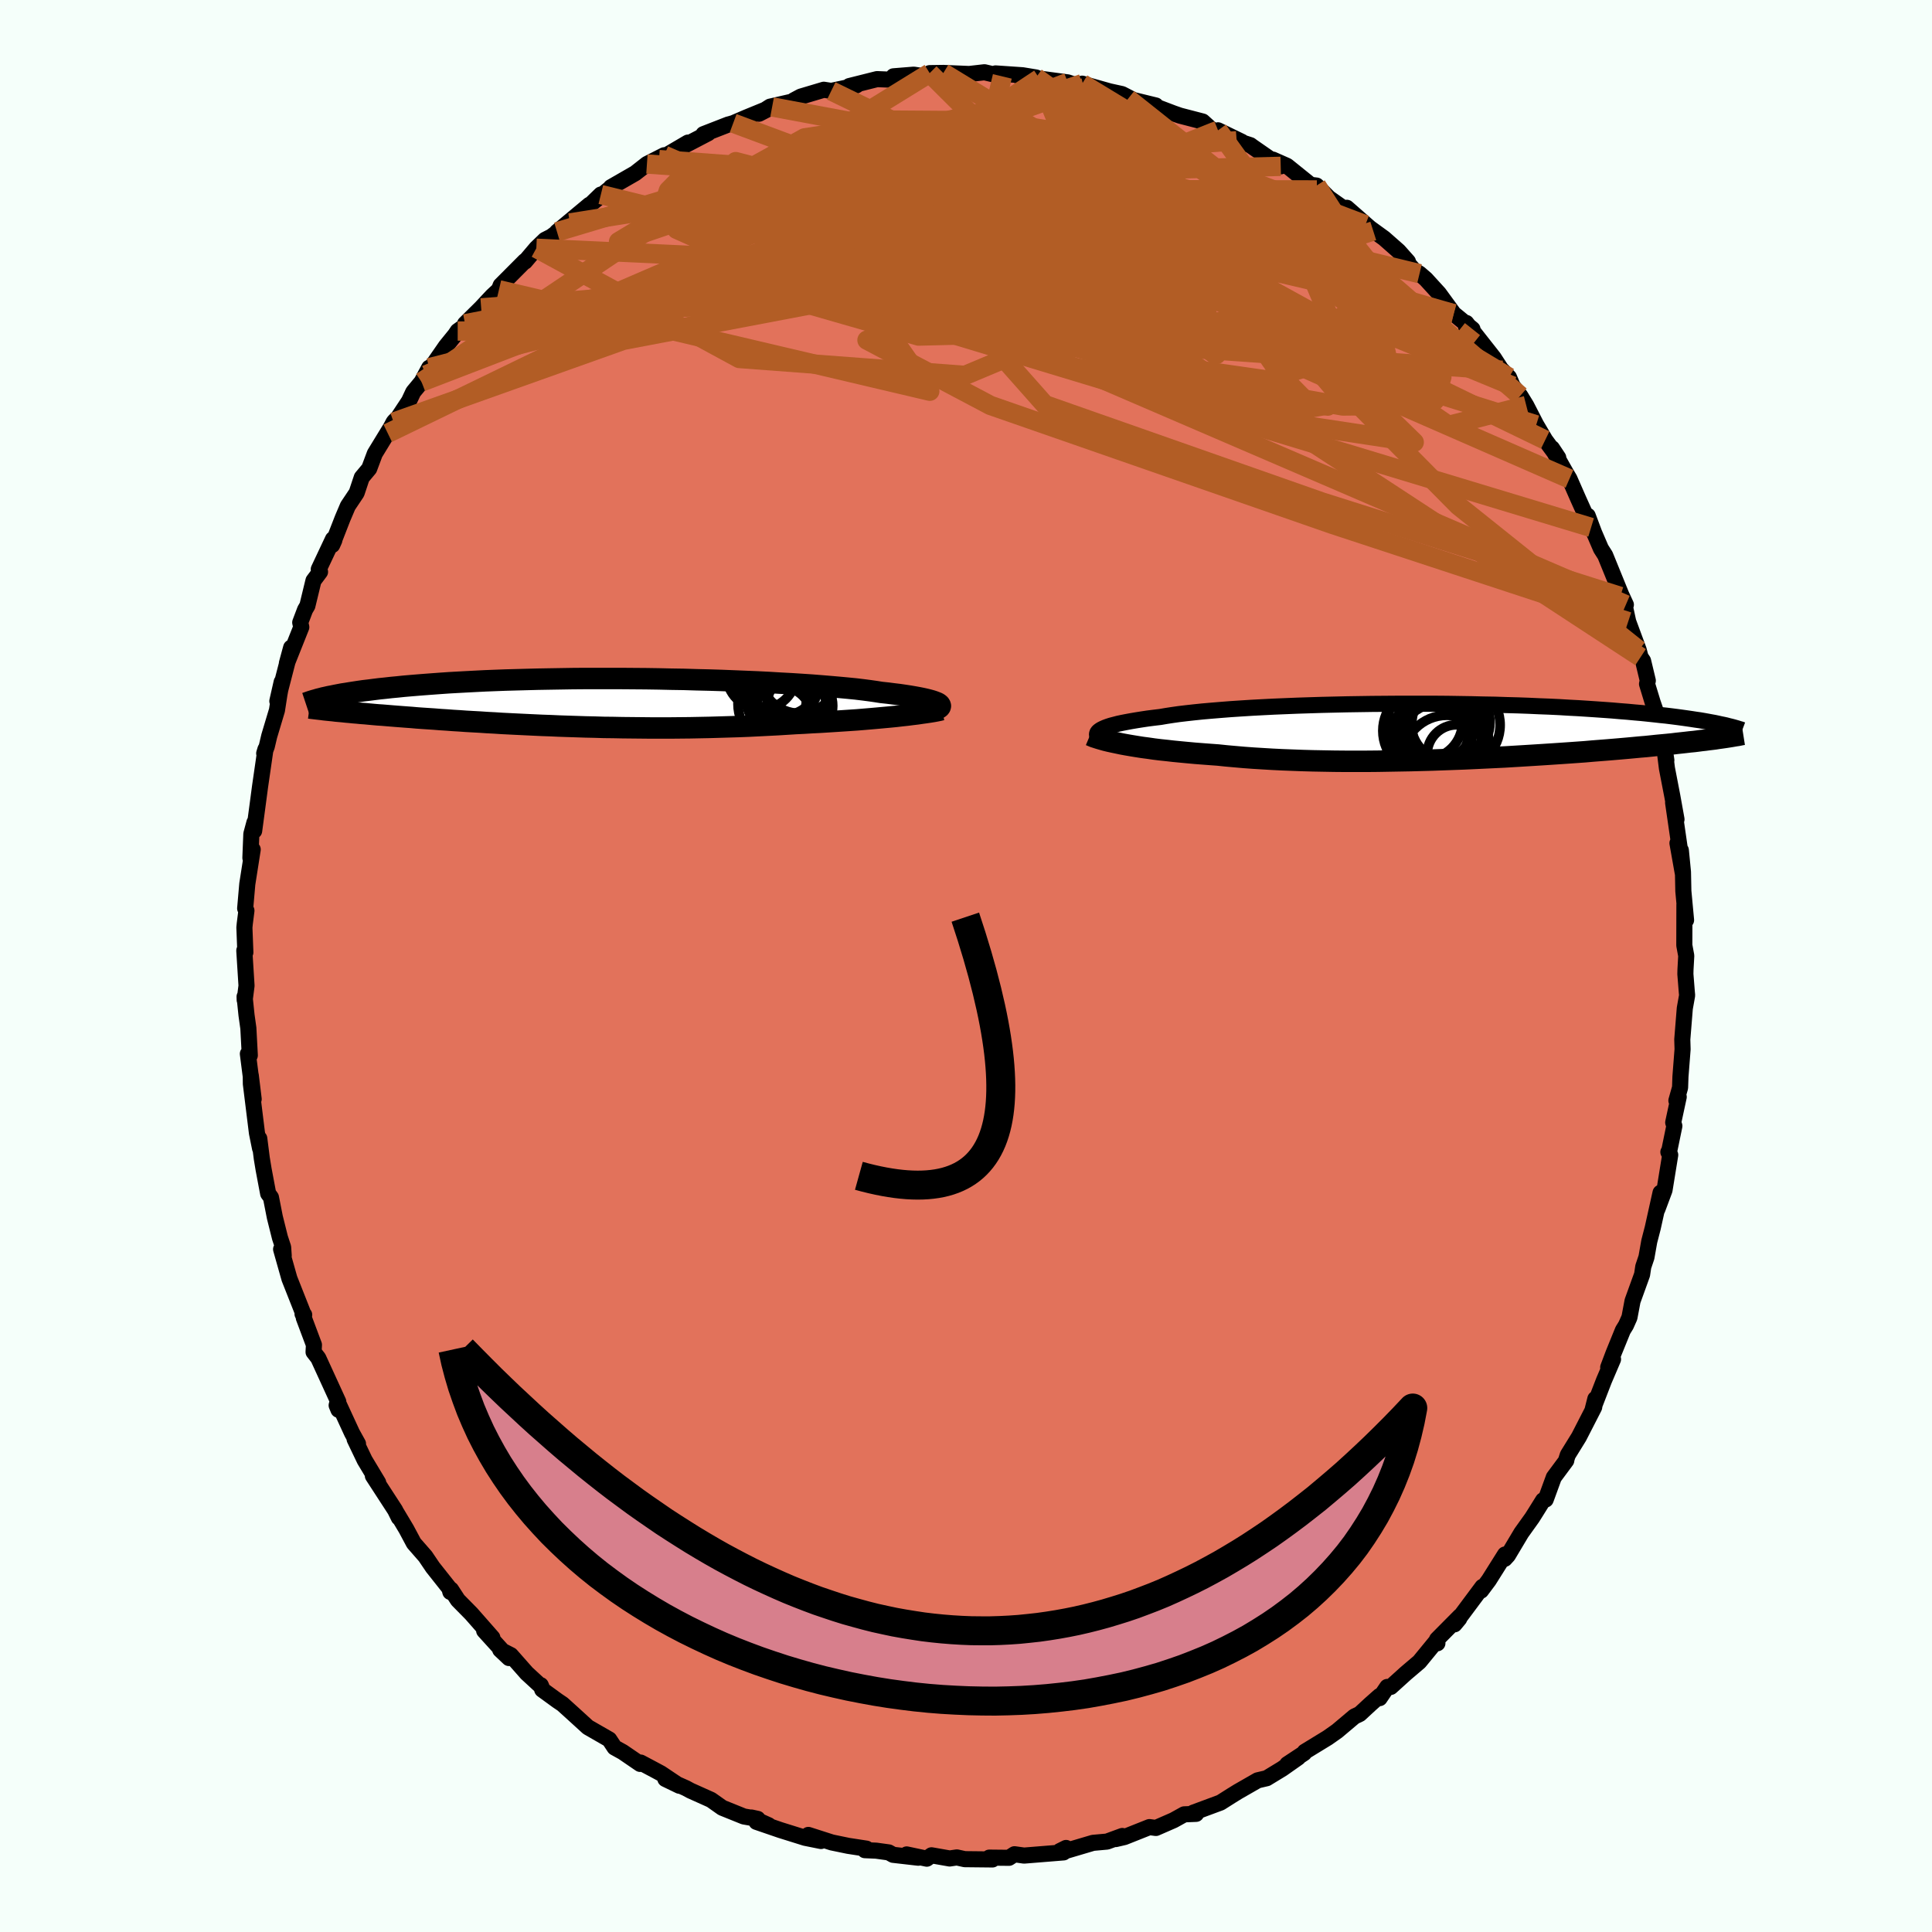 <svg viewBox="-100 -100 200 200" xmlns="http://www.w3.org/2000/svg" width="500" height="500" id="face-svg">
    <defs>
      <clipPath id="leftEyeClipPath">
        <polyline points="36.11,0.15 35.98,0.07 35.81,0 35.6,-0.08 35.36,-0.16 35.07,-0.24 34.75,-0.32 34.39,-0.4 33.99,-0.48 33.55,-0.56 33.08,-0.64 32.56,-0.72 32.01,-0.8 31.43,-0.87 30.81,-0.95 30.15,-1.02 29.58,-1.11 28.95,-1.2 28.26,-1.29 27.51,-1.38 26.7,-1.46 25.84,-1.54 24.93,-1.62 23.97,-1.7 22.96,-1.78 21.91,-1.85 20.81,-1.92 19.68,-1.98 18.52,-2.05 17.32,-2.11 16.1,-2.16 14.86,-2.21 13.6,-2.26 12.32,-2.3 11.03,-2.33 9.72,-2.37 8.42,-2.39 7.11,-2.42 5.8,-2.44 4.5,-2.45 3.21,-2.46 1.92,-2.46 0.65,-2.46 -0.61,-2.46 -1.84,-2.45 -3.06,-2.43 -4.26,-2.41 -5.42,-2.39 -6.57,-2.36 -7.68,-2.33 -8.77,-2.3 -9.82,-2.26 -10.85,-2.22 -11.84,-2.17 -12.8,-2.12 -13.72,-2.07 -14.61,-2.02 -15.47,-1.96 -16.29,-1.9 -17.09,-1.84 -17.85,-1.78 -18.57,-1.72 -19.27,-1.66 -19.94,-1.59 -20.58,-1.53 -21.2,-1.46 -21.79,-1.4 -22.35,-1.33 -22.89,-1.26 -23.41,-1.2 -23.9,-1.13 -24.36,-1.06 -24.81,-0.99 -25.23,-0.92 -25.63,-0.86 -26,-0.79 -26.36,-0.72 -26.7,-0.65 -27.02,-0.59 -27.32,-0.52 -26.28,0.91 -25.94,0.94 -25.6,0.97 -25.24,1.01 -24.88,1.04 -24.5,1.08 -24.11,1.11 -23.71,1.15 -23.29,1.18 -22.87,1.22 -22.43,1.26 -21.98,1.3 -21.52,1.33 -21.04,1.37 -20.56,1.41 -20.06,1.45 -19.54,1.49 -19.01,1.53 -18.46,1.57 -17.9,1.62 -17.33,1.66 -16.73,1.7 -16.12,1.74 -15.5,1.79 -14.85,1.83 -14.19,1.88 -13.52,1.92 -12.82,1.97 -12.11,2.01 -11.38,2.05 -10.64,2.1 -9.87,2.14 -9.1,2.19 -8.3,2.23 -7.49,2.27 -6.66,2.31 -5.82,2.35 -4.96,2.39 -4.09,2.42 -3.21,2.46 -2.31,2.49 -1.39,2.52 -0.47,2.55 0.47,2.57 1.42,2.6 2.38,2.61 3.35,2.63 4.33,2.64 5.32,2.65 6.31,2.66 7.31,2.66 8.32,2.66 9.33,2.65 10.34,2.64 11.35,2.62 12.37,2.6 13.39,2.57 14.4,2.54 15.41,2.51 16.42,2.47 17.42,2.42 18.41,2.37 19.4,2.32 20.37,2.26 21.34,2.2 22.17,2.16 22.98,2.11 23.79,2.07 24.59,2.02 25.37,1.97 26.14,1.92 26.9,1.87 27.64,1.82 28.36,1.76 29.07,1.7 29.75,1.64 30.41,1.58 31.06,1.52 31.67,1.46 32.27,1.39" />
      </clipPath>
      <clipPath id="rightEyeClipPath">
        <polyline points="-36.11,-0.07 -35.95,-0.17 -35.75,-0.27 -35.52,-0.37 -35.25,-0.47 -34.94,-0.57 -34.59,-0.66 -34.21,-0.76 -33.79,-0.85 -33.33,-0.94 -32.84,-1.03 -32.31,-1.12 -31.74,-1.21 -31.14,-1.3 -30.51,-1.38 -29.84,-1.46 -29.26,-1.56 -28.61,-1.66 -27.91,-1.76 -27.15,-1.85 -26.34,-1.94 -25.47,-2.03 -24.55,-2.11 -23.58,-2.19 -22.56,-2.27 -21.5,-2.34 -20.4,-2.41 -19.26,-2.47 -18.09,-2.53 -16.88,-2.58 -15.65,-2.63 -14.4,-2.67 -13.13,-2.71 -11.84,-2.74 -10.55,-2.77 -9.24,-2.79 -7.92,-2.81 -6.61,-2.82 -5.29,-2.83 -3.98,-2.83 -2.68,-2.83 -1.39,-2.83 -0.11,-2.82 1.15,-2.8 2.4,-2.78 3.62,-2.75 4.82,-2.73 6,-2.69 7.15,-2.66 8.27,-2.62 9.36,-2.57 10.42,-2.53 11.46,-2.48 12.45,-2.42 13.42,-2.37 14.35,-2.31 15.25,-2.25 16.11,-2.19 16.94,-2.13 17.74,-2.06 18.51,-2 19.25,-1.93 19.95,-1.87 20.63,-1.8 21.28,-1.73 21.9,-1.66 22.5,-1.6 23.07,-1.53 23.62,-1.46 24.14,-1.39 24.64,-1.32 25.12,-1.25 25.57,-1.18 26,-1.12 26.41,-1.05 26.8,-0.98 27.17,-0.91 27.51,-0.85 27.84,-0.78 28.15,-0.71 28.19,0.72 27.89,0.76 27.58,0.81 27.26,0.85 26.92,0.89 26.56,0.94 26.19,0.98 25.81,1.03 25.41,1.08 24.99,1.12 24.56,1.17 24.11,1.22 23.64,1.27 23.15,1.33 22.65,1.38 22.12,1.43 21.58,1.48 21.02,1.54 20.43,1.6 19.82,1.65 19.19,1.71 18.54,1.77 17.86,1.83 17.16,1.89 16.44,1.95 15.68,2.01 14.91,2.07 14.11,2.14 13.28,2.2 12.43,2.26 11.55,2.32 10.65,2.38 9.73,2.44 8.78,2.5 7.81,2.56 6.82,2.62 5.82,2.68 4.79,2.73 3.74,2.78 2.68,2.83 1.6,2.88 0.51,2.92 -0.59,2.96 -1.7,3 -2.82,3.03 -3.94,3.06 -5.07,3.08 -6.21,3.1 -7.34,3.12 -8.47,3.13 -9.6,3.13 -10.73,3.13 -11.84,3.12 -12.95,3.1 -14.04,3.08 -15.12,3.05 -16.18,3.01 -17.23,2.97 -18.25,2.92 -19.25,2.86 -20.23,2.8 -21.18,2.73 -22.1,2.65 -23,2.57 -23.86,2.48 -24.68,2.42 -25.47,2.36 -26.25,2.3 -27.01,2.23 -27.75,2.16 -28.47,2.09 -29.17,2.01 -29.84,1.94 -30.49,1.86 -31.11,1.77 -31.72,1.69 -32.29,1.6 -32.84,1.51 -33.36,1.42 -33.85,1.33" />
      </clipPath>
      <filter id="fuzzy">
        <feTurbulence id="turbulence" baseFrequency="0.05" numOctaves="3" type="noise" result="noise" />
        <feDisplacementMap in="SourceGraphic" in2="noise" scale="2" />
      </filter>
      <linearGradient id="rainbowGradient" x1="0%" y1="0%" x2="100%" y2="0%">
        <stop offset="0%" style="stop-color: [object Object]; stop-opacity: 1" />
        <stop offset="50%" style="stop-color: [object Object]; stop-opacity: 1" />
        <stop offset="100%" style="stop-color: [object Object]; stop-opacity: 1" />
      </linearGradient>
    </defs>
    <rect x="-100" y="-100" width="100%" height="100%" fill="rgb(245, 255, 250)" />
    <polyline id="faceContour" points="74.48,0.39 74.47,0.84 74.62,2.72 74.65,3.04 74.41,4.38 74.15,7.6 74.18,8.62 73.96,11.45 73.92,12.59 73.54,13.93 73.78,13.55 73.21,16.2 73.33,16.56 72.78,19.23 72.71,19.26 72.9,19.56 72.31,23.2 71.57,25.18 71.9,23.47 71.09,27.12 70.73,28.51 70.44,30.15 70.11,31.13 69.99,31.94 69,34.68 68.68,36.38 68.32,37.19 68,37.71 67.02,40.12 66.48,41.55 66.98,40.71 66.04,42.91 64.86,45.96 65.15,44.81 65.03,45.67 63.45,48.75 62.3,50.61 62.16,51.04 62.14,51.19 60.85,52.93 60.01,55.23 59.74,55.31 58.91,56.64 58.6,57.13 57.49,58.68 56.1,61.01 55.77,61.37 55.8,60.92 54.12,63.59 53.32,64.66 53.46,64.27 50.57,68.15 51.06,67.56 51.14,67.31 48.76,69.71 48.8,70.11 48.61,69.98 46.93,72.03 45.53,73.22 43.97,74.63 43.61,74.63 42.82,75.79 42.81,75.57 41.84,76.43 40.76,77.43 40.21,77.69 38.42,79.2 37.44,79.89 35.07,81.34 35,81.48 33.26,82.63 34.39,81.94 32.74,83.1 31.13,84.08 30.19,84.3 28.15,85.47 27.47,85.89 26.35,86.6 23.52,87.65 23.54,87.75 23.82,87.77 22.59,87.82 21.49,88.43 19.66,89.23 18.99,89.14 16.4,90.17 15.5,90.38 16.18,90.06 14.6,90.64 13.15,90.77 9.94,91.72 10.36,91.3 9.7,91.63 10.1,91.76 6.01,92.09 5.02,91.95 4.45,92.32 2.41,92.3 2.74,92.49 -0.13,92.46 -0.95,92.28 -1.69,92.39 -3.57,92.06 -4.06,92.41 -6.14,91.97 -4.94,92.31 -7.55,92.01 -8,91.76 -9.3,91.58 -10.47,91.53 -10.31,91.37 -12.2,91.08 -13.89,90.73 -16.32,89.95 -15.01,90.58 -16.65,90.25 -19.21,89.45 -21.69,88.6 -20.43,88.95 -22.21,88.15 -21.57,88.29 -23,88.04 -25.23,87.14 -26.39,86.32 -28.53,85.36 -28.99,85.11 -31.12,84.16 -29.67,84.86 -31.58,83.58 -32.23,83.23 -33.68,82.46 -33.73,82.6 -35.53,81.37 -36.38,80.9 -36.93,80.07 -39.14,78.8 -40.73,77.35 -41.77,76.41 -42.29,76.06 -43.87,74.91 -44.02,74.45 -43.95,74.61 -45.47,73.21 -47.12,71.34 -48.22,70.78 -47.31,71.64 -49.88,68.81 -49.03,69.53 -51.21,67.05 -52.6,65.64 -53.31,64.55 -53.38,64.8 -53.48,64.42 -55.2,62.25 -55.97,61.11 -57.16,59.75 -57.94,58.29 -58.95,56.6 -58.71,57.11 -59.1,56.32 -61.4,52.78 -60.85,53.48 -62.25,51.15 -63.29,48.98 -62.94,49.46 -63.56,48.34 -65.05,45.11 -65.15,45.48 -64.96,45.94 -64.98,45.11 -67.05,40.59 -67.54,39.96 -67.5,39.22 -68.55,36.42 -68.51,36.11 -68.68,36.02 -68.66,35.85 -70.04,32.36 -70.9,29.32 -70.63,29.99 -70.69,29.12 -71.02,28.12 -71.55,26 -71.95,23.96 -72.24,23.56 -72.71,21.06 -72.9,19.91 -73.16,17.86 -73.08,18.87 -73.4,17.29 -74.03,12.2 -74.04,11.32 -73.74,13.78 -74.34,9.09 -74.14,9.25 -74.29,6.44 -74.48,5.09 -74.68,3.17 -74.67,3.52 -74.48,2.04 -74.71,-1.6 -74.6,-1.41 -74.7,-3.98 -74.66,-4.39 -74.49,-5.73 -74.62,-5.96 -74.4,-8.49 -73.84,-12.06 -74.08,-11.19 -73.98,-13.67 -73.66,-14.86 -73.69,-13.99 -73.32,-16.76 -73.08,-18.57 -72.52,-22.44 -72.65,-22.01 -72.38,-22.74 -72.13,-23.8 -71.33,-26.47 -71.07,-28.14 -70.84,-29.4 -71.29,-27.42 -69.86,-32.96 -70.3,-31.34 -68.81,-35.08 -68.92,-35.56 -68.42,-36.88 -68.18,-37.29 -67.55,-39.89 -66.87,-40.8 -67,-41.07 -65.53,-44.19 -65.39,-44.07 -65.61,-43.58 -64.53,-46.35 -63.99,-47.62 -63.08,-48.98 -62.55,-50.57 -61.78,-51.49 -61.2,-53.04 -59.11,-56.46 -59.25,-56.3 -59.86,-55.15 -57.66,-58.48 -57.22,-59.42 -56.36,-60.46 -55.57,-61.93 -55.9,-61.19 -53.84,-64.16 -52.89,-65.33 -52.62,-65.73 -51.64,-66.43 -51.86,-66.48 -50.19,-68.13 -49.04,-69.36 -48.35,-70 -48.17,-70.46 -45.66,-72.98 -45.65,-72.92 -44.48,-74.3 -43.58,-75.17 -42.93,-75.5 -41.01,-76.92 -42.34,-76 -38.98,-78.8 -39.42,-78.29 -37.8,-79.86 -38.6,-79.07 -36.69,-80.63 -36.76,-80.62 -34.24,-82.07 -33.03,-83.02 -31.24,-83.93 -31.78,-83.48 -28.78,-85.24 -29.39,-84.8 -26.69,-86.21 -27.18,-86.11 -24.61,-87.11 -24.1,-87.25 -22.73,-87.84 -20.07,-88.93 -21.42,-88.23 -20.28,-88.96 -17.78,-89.53 -17.83,-89.61 -17.1,-90 -14.72,-90.71 -13.95,-90.59 -11.42,-91.13 -11.32,-91.18 -12.08,-91.09 -9.21,-91.81 -7,-91.72 -7.51,-92.1 -5.41,-92.27 -4.62,-92.15 -3.53,-92.12 -3.76,-92.43 -2.34,-92.45 0.33,-92.34 1.91,-92.52 3.76,-92.09 3.06,-92.4 5.85,-92.21 7.25,-91.98 5.24,-92.21 7.61,-91.86 10.54,-91.47 12.2,-90.91 11.88,-90.94 12.03,-91.34 14.87,-90.54 16.15,-90.26 17.31,-89.66 16.78,-89.78 19.65,-89.08 19.04,-89.19 21.49,-88.26 22.15,-88.03 24.5,-87.42 25.43,-86.58 26.13,-86.2 26.09,-86.51 28.55,-85.32 28.02,-85.43 29.44,-84.97 29.61,-84.84 32.58,-82.78 31.76,-83.48 33.23,-82.83 36.32,-80.34 35.73,-80.86 36.29,-80.79 37.56,-79.51 40.14,-77.69 39.42,-78.49 42.16,-76.09 41.35,-76.73 43.28,-75.33 44.78,-74.01 45.75,-72.92 45.22,-73.35 46.4,-72 46.95,-71.67 47.6,-71.11 48.96,-69.62 50.49,-67.52 52.43,-65.93 51.78,-66.11 51.79,-66.57 54.63,-62.96 55.42,-61.74 55.51,-61.67 56.21,-60.94 56.59,-60.04 57.38,-59.03 58,-58.02 59.03,-56.02 58.53,-56.87 59.96,-54.45 61.31,-52.62 60.66,-53.6 62.05,-51.14 62.47,-50.43 63.39,-48.33 64.71,-45.4 64.36,-46.61 65.02,-44.85 65.73,-43.2 66.17,-42.51 67.82,-38.46 68.31,-37.4 67.73,-38.26 68.15,-37.5 68.55,-35.65 69.64,-32.7 69.83,-31.97 70.09,-31.59 70.58,-29.54 70.5,-29.2 71.08,-27.3 71.78,-25.28 71.9,-24.89 72.5,-21.3 72.23,-23.11 72.56,-20.47 73.12,-17.57 73.55,-15.18 73.2,-16.91 73.86,-12.36 73.65,-12.72 74.2,-9.62 74,-11.98 74.22,-9.72 74.26,-7.75 74.54,-4.75 74.37,-6.36 74.36,-2.14 74.56,-1.06 74.48,0.39 74.47,0.84" fill="rgb(226, 114, 91)" stroke="black" stroke-width="1.667" stroke-linejoin="round" filter="url(#fuzzy)" />
    <g transform="translate(49.96 -24.32)">
      <polyline id="rightCountour" points="-36.11,-0.07 -35.95,-0.17 -35.75,-0.27 -35.52,-0.37 -35.25,-0.47 -34.94,-0.57 -34.59,-0.66 -34.21,-0.76 -33.79,-0.85 -33.33,-0.94 -32.84,-1.03 -32.31,-1.12 -31.74,-1.21 -31.14,-1.3 -30.51,-1.38 -29.84,-1.46 -29.26,-1.56 -28.61,-1.66 -27.91,-1.76 -27.15,-1.85 -26.34,-1.94 -25.47,-2.03 -24.55,-2.11 -23.58,-2.19 -22.56,-2.27 -21.5,-2.34 -20.4,-2.41 -19.26,-2.47 -18.09,-2.53 -16.88,-2.58 -15.65,-2.63 -14.4,-2.67 -13.13,-2.71 -11.84,-2.74 -10.55,-2.77 -9.24,-2.79 -7.92,-2.81 -6.61,-2.82 -5.29,-2.83 -3.98,-2.83 -2.68,-2.83 -1.39,-2.83 -0.11,-2.82 1.15,-2.8 2.4,-2.78 3.62,-2.75 4.82,-2.73 6,-2.69 7.15,-2.66 8.27,-2.62 9.36,-2.57 10.42,-2.53 11.46,-2.48 12.45,-2.42 13.42,-2.37 14.35,-2.31 15.25,-2.25 16.11,-2.19 16.94,-2.13 17.74,-2.06 18.51,-2 19.25,-1.93 19.95,-1.87 20.63,-1.8 21.28,-1.73 21.9,-1.66 22.5,-1.6 23.07,-1.53 23.62,-1.46 24.14,-1.39 24.64,-1.32 25.12,-1.25 25.57,-1.18 26,-1.12 26.41,-1.05 26.8,-0.98 27.17,-0.91 27.51,-0.85 27.84,-0.78 28.15,-0.71 28.19,0.72 27.89,0.76 27.58,0.81 27.26,0.85 26.92,0.89 26.56,0.94 26.19,0.98 25.81,1.03 25.41,1.08 24.99,1.12 24.56,1.17 24.11,1.22 23.64,1.27 23.15,1.33 22.65,1.38 22.12,1.43 21.58,1.48 21.02,1.54 20.43,1.6 19.82,1.65 19.19,1.71 18.54,1.77 17.86,1.83 17.16,1.89 16.44,1.95 15.68,2.01 14.91,2.07 14.11,2.14 13.28,2.2 12.43,2.26 11.55,2.32 10.65,2.38 9.73,2.44 8.78,2.5 7.81,2.56 6.82,2.62 5.82,2.68 4.79,2.73 3.74,2.78 2.68,2.83 1.6,2.88 0.51,2.92 -0.59,2.96 -1.7,3 -2.82,3.03 -3.94,3.06 -5.07,3.08 -6.21,3.1 -7.34,3.12 -8.47,3.13 -9.6,3.13 -10.73,3.13 -11.84,3.12 -12.95,3.1 -14.04,3.08 -15.12,3.05 -16.18,3.01 -17.23,2.97 -18.25,2.92 -19.25,2.86 -20.23,2.8 -21.18,2.73 -22.1,2.65 -23,2.57 -23.86,2.48 -24.68,2.42 -25.47,2.36 -26.25,2.3 -27.01,2.23 -27.75,2.16 -28.47,2.09 -29.17,2.01 -29.84,1.94 -30.49,1.86 -31.11,1.77 -31.72,1.69 -32.29,1.6 -32.84,1.51 -33.36,1.42 -33.85,1.33" fill="white" stroke="white" stroke-width="0" stroke-linejoin="round" filter="url(#fuzzy)" />
    </g>
    <g transform="translate(-38.92 -27.3)">
      <polyline id="leftCountour" points="36.11,0.15 35.98,0.07 35.81,0 35.6,-0.08 35.36,-0.16 35.07,-0.24 34.75,-0.32 34.39,-0.4 33.99,-0.48 33.55,-0.56 33.08,-0.64 32.56,-0.72 32.01,-0.8 31.43,-0.87 30.81,-0.95 30.15,-1.02 29.58,-1.11 28.95,-1.2 28.26,-1.29 27.51,-1.38 26.7,-1.46 25.84,-1.54 24.93,-1.62 23.97,-1.7 22.96,-1.78 21.91,-1.85 20.81,-1.92 19.68,-1.98 18.52,-2.05 17.32,-2.11 16.1,-2.16 14.86,-2.21 13.6,-2.26 12.32,-2.3 11.03,-2.33 9.72,-2.37 8.42,-2.39 7.11,-2.42 5.8,-2.44 4.5,-2.45 3.21,-2.46 1.92,-2.46 0.65,-2.46 -0.61,-2.46 -1.84,-2.45 -3.06,-2.43 -4.26,-2.41 -5.42,-2.39 -6.57,-2.36 -7.68,-2.33 -8.77,-2.3 -9.82,-2.26 -10.85,-2.22 -11.84,-2.17 -12.8,-2.12 -13.72,-2.07 -14.61,-2.02 -15.47,-1.96 -16.29,-1.9 -17.09,-1.84 -17.85,-1.78 -18.57,-1.72 -19.27,-1.66 -19.94,-1.59 -20.58,-1.53 -21.2,-1.46 -21.79,-1.4 -22.35,-1.33 -22.89,-1.26 -23.41,-1.2 -23.9,-1.13 -24.36,-1.06 -24.81,-0.99 -25.23,-0.92 -25.63,-0.86 -26,-0.79 -26.36,-0.72 -26.7,-0.65 -27.02,-0.59 -27.32,-0.52 -26.28,0.91 -25.94,0.94 -25.6,0.97 -25.24,1.01 -24.88,1.04 -24.5,1.08 -24.11,1.11 -23.71,1.15 -23.29,1.18 -22.87,1.22 -22.43,1.26 -21.98,1.3 -21.52,1.33 -21.04,1.37 -20.56,1.41 -20.06,1.45 -19.54,1.49 -19.01,1.53 -18.46,1.57 -17.9,1.62 -17.33,1.66 -16.73,1.7 -16.12,1.74 -15.5,1.79 -14.85,1.83 -14.19,1.88 -13.52,1.92 -12.82,1.97 -12.11,2.01 -11.38,2.05 -10.64,2.1 -9.87,2.14 -9.1,2.19 -8.3,2.23 -7.49,2.27 -6.66,2.31 -5.82,2.35 -4.96,2.39 -4.09,2.42 -3.21,2.46 -2.31,2.49 -1.39,2.52 -0.47,2.55 0.47,2.57 1.42,2.6 2.38,2.61 3.35,2.63 4.33,2.64 5.32,2.65 6.31,2.66 7.31,2.66 8.32,2.66 9.33,2.65 10.34,2.64 11.35,2.62 12.37,2.6 13.39,2.57 14.4,2.54 15.41,2.51 16.42,2.47 17.42,2.42 18.41,2.37 19.4,2.32 20.37,2.26 21.34,2.2 22.17,2.16 22.98,2.11 23.79,2.07 24.59,2.02 25.37,1.97 26.14,1.92 26.9,1.87 27.64,1.82 28.36,1.76 29.07,1.7 29.75,1.64 30.41,1.58 31.06,1.52 31.67,1.46 32.27,1.39" fill="white" stroke="white" stroke-width="0" stroke-linejoin="round" filter="url(#fuzzy)" />
    </g>
    <g transform="translate(49.96 -24.32)">
      <polyline id="rightUpper" points="-35.88,0.92 -36.04,0.82 -36.17,0.72 -36.27,0.63 -36.35,0.53 -36.39,0.43 -36.4,0.33 -36.38,0.23 -36.33,0.13 -36.24,0.03 -36.11,-0.07 -35.95,-0.17 -35.75,-0.27 -35.52,-0.37 -35.25,-0.47 -34.94,-0.57 -34.59,-0.66 -34.21,-0.76 -33.79,-0.85 -33.33,-0.94 -32.84,-1.03 -32.31,-1.12 -31.74,-1.21 -31.14,-1.3 -30.51,-1.38 -29.84,-1.46 -29.26,-1.56 -28.61,-1.66 -27.91,-1.76 -27.15,-1.85 -26.34,-1.94 -25.47,-2.03 -24.55,-2.11 -23.58,-2.19 -22.56,-2.27 -21.5,-2.34 -20.4,-2.41 -19.26,-2.47 -18.09,-2.53 -16.88,-2.58 -15.65,-2.63 -14.4,-2.67 -13.13,-2.71 -11.84,-2.74 -10.55,-2.77 -9.24,-2.79 -7.92,-2.81 -6.61,-2.82 -5.29,-2.83 -3.98,-2.83 -2.68,-2.83 -1.39,-2.83 -0.11,-2.82 1.15,-2.8 2.4,-2.78 3.62,-2.75 4.82,-2.73 6,-2.69 7.15,-2.66 8.27,-2.62 9.36,-2.57 10.42,-2.53 11.46,-2.48 12.45,-2.42 13.42,-2.37 14.35,-2.31 15.25,-2.25 16.11,-2.19 16.94,-2.13 17.74,-2.06 18.51,-2 19.25,-1.93 19.95,-1.87 20.63,-1.8 21.28,-1.73 21.9,-1.66 22.5,-1.6 23.07,-1.53 23.62,-1.46 24.14,-1.39 24.64,-1.32 25.12,-1.25 25.57,-1.18 26,-1.12 26.41,-1.05 26.8,-0.98 27.17,-0.91 27.51,-0.85 27.84,-0.78 28.15,-0.71 28.45,-0.65 28.72,-0.59 28.98,-0.52 29.23,-0.46 29.46,-0.4 29.67,-0.34 29.88,-0.28 30.06,-0.22 30.24,-0.17 30.4,-0.11" fill="none" stroke="black" stroke-width="1.667" stroke-linejoin="round" filter="url(#fuzzy)" />
      <polyline id="rightLower" points="-37.12,0.43 -36.93,0.51 -36.72,0.6 -36.47,0.68 -36.19,0.77 -35.88,0.86 -35.53,0.96 -35.16,1.05 -34.75,1.14 -34.32,1.23 -33.85,1.33 -33.36,1.42 -32.84,1.51 -32.29,1.6 -31.72,1.69 -31.11,1.77 -30.49,1.86 -29.84,1.94 -29.17,2.01 -28.47,2.09 -27.75,2.16 -27.01,2.23 -26.25,2.3 -25.47,2.36 -24.68,2.42 -23.86,2.48 -23,2.57 -22.1,2.65 -21.18,2.73 -20.23,2.8 -19.25,2.86 -18.25,2.92 -17.23,2.97 -16.18,3.01 -15.12,3.05 -14.04,3.08 -12.95,3.1 -11.84,3.12 -10.73,3.13 -9.6,3.13 -8.47,3.13 -7.34,3.12 -6.21,3.1 -5.07,3.08 -3.94,3.06 -2.82,3.03 -1.7,3 -0.59,2.96 0.51,2.92 1.6,2.88 2.68,2.83 3.74,2.78 4.79,2.73 5.82,2.68 6.82,2.62 7.81,2.56 8.78,2.5 9.73,2.44 10.65,2.38 11.55,2.32 12.43,2.26 13.28,2.2 14.11,2.14 14.91,2.07 15.68,2.01 16.44,1.95 17.16,1.89 17.86,1.83 18.54,1.77 19.19,1.71 19.82,1.65 20.43,1.6 21.02,1.54 21.58,1.48 22.12,1.43 22.65,1.38 23.15,1.33 23.64,1.27 24.11,1.22 24.56,1.17 24.99,1.12 25.41,1.08 25.81,1.03 26.19,0.98 26.56,0.94 26.92,0.89 27.26,0.85 27.58,0.81 27.89,0.76 28.19,0.72 28.47,0.68 28.74,0.64 29,0.6 29.25,0.56 29.48,0.52 29.71,0.48 29.92,0.45 30.12,0.41 30.31,0.37 30.5,0.34" fill="none" stroke="black" stroke-width="2.222" stroke-linejoin="round" filter="url(#fuzzy)" />
      <circle r="4.244" cx="-0.607" cy="-0.455" stroke="black" fill="none" stroke-width="1.0" filter="url(#fuzzy)" clip-path="url(#rightEyeClipPath)" /><circle r="3.872" cx="-2.427" cy="-0.97" stroke="black" fill="none" stroke-width="1.0" filter="url(#fuzzy)" clip-path="url(#rightEyeClipPath)" /><circle r="4.614" cx="-0.167" cy="2.975" stroke="black" fill="none" stroke-width="1.0" filter="url(#fuzzy)" clip-path="url(#rightEyeClipPath)" /><circle r="3.076" cx="0.853" cy="2.42" stroke="black" fill="none" stroke-width="1.0" filter="url(#fuzzy)" clip-path="url(#rightEyeClipPath)" /><circle r="4.17" cx="-1.757" cy="0.64" stroke="black" fill="none" stroke-width="1.0" filter="url(#fuzzy)" clip-path="url(#rightEyeClipPath)" /><circle r="4.094" cx="0.183" cy="-0.905" stroke="black" fill="none" stroke-width="1.0" filter="url(#fuzzy)" clip-path="url(#rightEyeClipPath)" /><circle r="4.912" cx="-0.607" cy="1.92" stroke="black" fill="none" stroke-width="1.0" filter="url(#fuzzy)" clip-path="url(#rightEyeClipPath)" /><circle r="4.446" cx="-2.362" cy="-0.03" stroke="black" fill="none" stroke-width="1.0" filter="url(#fuzzy)" clip-path="url(#rightEyeClipPath)" /><circle r="4.578" cx="0.753" cy="-0.625" stroke="black" fill="none" stroke-width="1.0" filter="url(#fuzzy)" clip-path="url(#rightEyeClipPath)" /><circle r="3.338" cx="-0.922" cy="-0.4" stroke="black" fill="none" stroke-width="1.0" filter="url(#fuzzy)" clip-path="url(#rightEyeClipPath)" />
      </g>
    <g transform="translate(-38.92 -27.3)">
      <polyline id="leftUpper" points="35.43,0.87 35.64,0.8 35.83,0.74 35.98,0.67 36.11,0.6 36.2,0.53 36.25,0.46 36.27,0.38 36.25,0.31 36.2,0.23 36.11,0.15 35.98,0.07 35.81,0 35.6,-0.08 35.36,-0.16 35.07,-0.24 34.75,-0.32 34.39,-0.4 33.99,-0.48 33.55,-0.56 33.08,-0.64 32.56,-0.72 32.01,-0.8 31.43,-0.87 30.81,-0.95 30.15,-1.02 29.58,-1.11 28.95,-1.2 28.26,-1.29 27.51,-1.38 26.7,-1.46 25.84,-1.54 24.93,-1.62 23.97,-1.7 22.96,-1.78 21.91,-1.85 20.81,-1.92 19.68,-1.98 18.52,-2.05 17.32,-2.11 16.1,-2.16 14.86,-2.21 13.6,-2.26 12.32,-2.3 11.03,-2.33 9.72,-2.37 8.42,-2.39 7.11,-2.42 5.8,-2.44 4.5,-2.45 3.21,-2.46 1.92,-2.46 0.65,-2.46 -0.61,-2.46 -1.84,-2.45 -3.06,-2.43 -4.26,-2.41 -5.42,-2.39 -6.57,-2.36 -7.68,-2.33 -8.77,-2.3 -9.82,-2.26 -10.85,-2.22 -11.84,-2.17 -12.8,-2.12 -13.72,-2.07 -14.61,-2.02 -15.47,-1.96 -16.29,-1.9 -17.09,-1.84 -17.85,-1.78 -18.57,-1.72 -19.27,-1.66 -19.94,-1.59 -20.58,-1.53 -21.2,-1.46 -21.79,-1.4 -22.35,-1.33 -22.89,-1.26 -23.41,-1.2 -23.9,-1.13 -24.36,-1.06 -24.81,-0.99 -25.23,-0.92 -25.63,-0.86 -26,-0.79 -26.36,-0.72 -26.7,-0.65 -27.02,-0.59 -27.32,-0.52 -27.6,-0.46 -27.86,-0.39 -28.11,-0.33 -28.34,-0.26 -28.56,-0.2 -28.76,-0.14 -28.95,-0.08 -29.12,-0.02 -29.29,0.04 -29.44,0.09" fill="none" stroke="black" stroke-width="2.222" stroke-linejoin="round" filter="url(#fuzzy)" />
      <polyline id="leftLower" points="36.4,0.77 36.16,0.83 35.87,0.89 35.55,0.95 35.18,1.01 34.78,1.07 34.34,1.13 33.87,1.2 33.37,1.26 32.83,1.33 32.27,1.39 31.67,1.46 31.06,1.52 30.41,1.58 29.75,1.64 29.07,1.7 28.36,1.76 27.64,1.82 26.9,1.87 26.14,1.92 25.37,1.97 24.59,2.02 23.79,2.07 22.98,2.11 22.17,2.16 21.34,2.2 20.37,2.26 19.4,2.32 18.41,2.37 17.42,2.42 16.42,2.47 15.41,2.51 14.4,2.54 13.39,2.57 12.37,2.6 11.35,2.62 10.34,2.64 9.33,2.65 8.32,2.66 7.31,2.66 6.31,2.66 5.32,2.65 4.33,2.64 3.35,2.63 2.38,2.61 1.42,2.6 0.47,2.57 -0.47,2.55 -1.39,2.52 -2.31,2.49 -3.21,2.46 -4.09,2.42 -4.96,2.39 -5.82,2.35 -6.66,2.31 -7.49,2.27 -8.3,2.23 -9.1,2.19 -9.87,2.14 -10.64,2.1 -11.38,2.05 -12.11,2.01 -12.82,1.97 -13.52,1.92 -14.19,1.88 -14.85,1.83 -15.5,1.79 -16.12,1.74 -16.73,1.7 -17.33,1.66 -17.9,1.62 -18.46,1.57 -19.01,1.53 -19.54,1.49 -20.06,1.45 -20.56,1.41 -21.04,1.37 -21.52,1.33 -21.98,1.3 -22.43,1.26 -22.87,1.22 -23.29,1.18 -23.71,1.15 -24.11,1.11 -24.5,1.08 -24.88,1.04 -25.24,1.01 -25.6,0.97 -25.94,0.94 -26.28,0.91 -26.6,0.87 -26.91,0.84 -27.21,0.81 -27.5,0.78 -27.79,0.74 -28.06,0.71 -28.32,0.68 -28.57,0.65 -28.82,0.62 -29.05,0.59" fill="none" stroke="black" stroke-width="2.222" stroke-linejoin="round" filter="url(#fuzzy)" />
      <circle r="3.608" cx="17.733" cy="-2.915" stroke="black" fill="none" stroke-width="1.0" filter="url(#fuzzy)" clip-path="url(#leftEyeClipPath)" /><circle r="3.414" cx="21.708" cy="0.365" stroke="black" fill="none" stroke-width="1.0" filter="url(#fuzzy)" clip-path="url(#leftEyeClipPath)" /><circle r="4.064" cx="21.678" cy="-2.92" stroke="black" fill="none" stroke-width="1.0" filter="url(#fuzzy)" clip-path="url(#leftEyeClipPath)" /><circle r="4.186" cx="19.613" cy="-2.305" stroke="black" fill="none" stroke-width="1.0" filter="url(#fuzzy)" clip-path="url(#leftEyeClipPath)" /><circle r="4.546" cx="19.863" cy="0.155" stroke="black" fill="none" stroke-width="1.0" filter="url(#fuzzy)" clip-path="url(#leftEyeClipPath)" /><circle r="3.044" cx="20.073" cy="-0.355" stroke="black" fill="none" stroke-width="1.0" filter="url(#fuzzy)" clip-path="url(#leftEyeClipPath)" /><circle r="3.138" cx="20.053" cy="0.925" stroke="black" fill="none" stroke-width="1.0" filter="url(#fuzzy)" clip-path="url(#leftEyeClipPath)" /><circle r="3.106" cx="19.293" cy="-0.215" stroke="black" fill="none" stroke-width="1.0" filter="url(#fuzzy)" clip-path="url(#leftEyeClipPath)" /><circle r="3.668" cx="19.998" cy="-2.315" stroke="black" fill="none" stroke-width="1.0" filter="url(#fuzzy)" clip-path="url(#leftEyeClipPath)" /><circle r="3.08" cx="19.843" cy="1.505" stroke="black" fill="none" stroke-width="1.0" filter="url(#fuzzy)" clip-path="url(#leftEyeClipPath)" />
    </g>
    <g id="hairs">
      <polyline points="58,-58.02 49.95,-55.96 34.53,-66.53 25.79,-72.77 23.75,-74.85 23.98,-75.23 21.31,-75.18 12.87,-74.78 -0.59,-73.8 -15.4,-72.32 -26.99,-70.79 -31.99,-69.73 -29.68,-69.54 -22.51,-70.38 -15.25,-72.32 -11.9,-75.41 -10.29,-79.73 -1.51,-85.79 7.61,-91.86" fill="none" stroke="rgb(178, 93, 37)" stroke-width="2" stroke-linejoin="round" filter="url(#fuzzy)" /><polyline points="7.25,-91.98 10.41,-86.96 18.33,-80.4 16.96,-74.97 7.29,-71.88 -4.59,-71.48 -13.34,-73.09 -17.39,-75.59 -18.28,-77.99 -18.37,-79.68 -19.14,-80.48 -20.71,-80.48 -22.11,-79.91 -21.9,-79.04 -18.71,-78.08 -11.83,-77.1 -1.7,-75.87 9.9,-73.95 19.92,-70.88 24.11,-67 17.27,-65.17 -1,-72.14 3.76,-92.09" fill="none" stroke="rgb(178, 93, 37)" stroke-width="2" stroke-linejoin="round" filter="url(#fuzzy)" /><polyline points="42.16,-76.09 39.72,-75.31 42.76,-71.49 38.69,-73.05 28.95,-77.35 19.27,-80.41 14.46,-80.27 15.09,-77.4 17.03,-73.76 14.39,-71.35 4.41,-71.06 -9.09,-72.74 -17.53,-75.94 -16.28,-79.37 -17.02,-77.98 -55.9,-61.19" fill="none" stroke="rgb(178, 93, 37)" stroke-width="2" stroke-linejoin="round" filter="url(#fuzzy)" /><polyline points="36.32,-80.34 -9.06,-80.41 -15.59,-81.79 -5.06,-80.35 8.7,-75.41 18.42,-69.65 22.81,-65.93 24.08,-65.45 24.76,-67.54 26.04,-70.57 27.82,-72.93 29.49,-73.81 30.53,-73.36 30.79,-72.27 30.56,-71.13 30.61,-70.04 31.98,-68.86 35.8,-67.58 42.83,-66.05 51.11,-64.27 52.43,-65.93" fill="none" stroke="rgb(178, 93, 37)" stroke-width="2" stroke-linejoin="round" filter="url(#fuzzy)" /><polyline points="-33.03,-83.02 1.58,-80.64 -2.45,-81.35 -9.25,-79.51 -10.58,-75.61 -8.51,-72.35 -7.06,-71.79 -8.44,-73.66 -12.14,-75.93 -15.69,-76.79 -16.37,-76.09 -13.32,-75.13 -9.33,-75.25 -10.09,-76.58 -18.52,-78.35 -29,-80 -42.34,-76" fill="none" stroke="rgb(178, 93, 37)" stroke-width="2" stroke-linejoin="round" filter="url(#fuzzy)" /><polyline points="26.09,-86.51 22.29,-85 14.25,-82.1 9.62,-80.99 10.94,-81.16 14.89,-81.72 17.6,-82.49 17.64,-83.45 16.34,-84.2 16.24,-84.03 18.87,-82.51 23.46,-79.91 27.25,-77.12 27.19,-75.33 21.89,-75.6 12.69,-78.19 1.89,-80.91 -14.62,-77.09 -59.86,-55.15" fill="none" stroke="rgb(178, 93, 37)" stroke-width="2" stroke-linejoin="round" filter="url(#fuzzy)" /><polyline points="59.96,-54.45 31.16,-68.41 1.37,-76.63 -15.67,-80.9 -22.53,-82.93 -23.84,-83.27 -22.23,-82.04 -18.41,-79.75 -12.64,-77.26 -5.71,-75.43 1.17,-74.72 6.95,-75.04 11.2,-75.85 13.96,-76.52 15.41,-76.74 15.69,-76.61 15.3,-76.42 15.52,-76.1 18.27,-74.79 24.23,-71.5 29.52,-66.98 23.83,-65.28 -4.65,-70.1 -51.64,-66.43" fill="none" stroke="rgb(178, 93, 37)" stroke-width="2" stroke-linejoin="round" filter="url(#fuzzy)" /><polyline points="26.09,-86.51 33.08,-76.83 22.17,-71.57 11.19,-68.08 6.86,-66.01 8.6,-65.36 13.04,-66.19 16.91,-68.32 18.67,-70.91 18.32,-72.65 16.18,-72.62 12.81,-70.83 9.63,-67.85 7.23,-64.22 -0.11,-61.14 -23.47,-62.89 -44.48,-74.3" fill="none" stroke="rgb(178, 93, 37)" stroke-width="2" stroke-linejoin="round" filter="url(#fuzzy)" /><polyline points="-13.95,-90.59 23.14,-72.54 17.17,-68.85 1.55,-72.12 -7.69,-76.28 -7.62,-78.06 -0.73,-76.79 8.83,-73.35 17.46,-69.12 23.26,-65.44 25.94,-63.31 25.77,-63.31 22.86,-65.34 17.22,-68.56 9.26,-71.64 -0.01,-73.65 -8.96,-74.6 -15.01,-74.62 -14.84,-72.37 -2.49,-65.75 55.51,-61.67" fill="none" stroke="rgb(178, 93, 37)" stroke-width="2" stroke-linejoin="round" filter="url(#fuzzy)" /><polyline points="12.2,-90.91 -19.08,-79.89 -17.39,-79.64 -11.07,-79.84 -6.84,-79.42 -4.1,-78.76 -1.53,-78.1 0.76,-77.68 1.73,-77.8 0.91,-78.5 -0.71,-79.46 -1.46,-80.3 -0.57,-80.79 1.12,-80.79 2.04,-79.81 0.39,-76.93 -8.08,-71.58 -30.55,-65.71 -52.62,-65.73" fill="none" stroke="rgb(178, 93, 37)" stroke-width="2" stroke-linejoin="round" filter="url(#fuzzy)" /><polyline points="56.59,-60.04 39.02,-67.3 36.78,-65.05 30.33,-67.09 23.48,-70.04 19.97,-71.52 20.07,-71.65 22.28,-71.21 25.1,-70.58 27.66,-69.79 29.65,-68.84 30.85,-67.92 30.85,-67.2 28.93,-66.77 24.41,-66.65 17.25,-66.86 8.59,-67.36 0.87,-68.04 -2.79,-68.8 0.04,-70.11 8.78,-73.31 17.9,-79.49 19.59,-86.75 12.03,-91.34" fill="none" stroke="rgb(178, 93, 37)" stroke-width="2" stroke-linejoin="round" filter="url(#fuzzy)" /><polyline points="28.02,-85.43 -13.42,-82.34 -26.44,-81.92 -29.5,-81.6 -30.81,-80.27 -31.24,-78.97 -29.06,-78.94 -23.2,-80.1 -14.33,-81.07 -4.78,-80.25 1.99,-76.97 3.28,-71.8 1.5,-65.63 8.16,-58.11 36.89,-48.02 67.73,-38.26" fill="none" stroke="rgb(178, 93, 37)" stroke-width="2" stroke-linejoin="round" filter="url(#fuzzy)" /><polyline points="69.64,-32.7 50.97,-47.65 33.4,-65.41 28.3,-73.97 28.47,-75.37 28.86,-73.19 29.35,-69.7 31.86,-65.9 37.16,-62.22 43.69,-59.37 48.54,-58.55 49.26,-60.96 45.26,-66.68 38.24,-74.02 31.9,-79.79 31.23,-80.5 40.56,-73.59 57.38,-59.03" fill="none" stroke="rgb(178, 93, 37)" stroke-width="2" stroke-linejoin="round" filter="url(#fuzzy)" /><polyline points="-20.07,-88.93 15.65,-82.25 25.82,-79.65 28.54,-76.58 26.44,-75.61 21.06,-77.45 14.49,-80.69 8.85,-83.52 5.75,-84.73 5.75,-83.92 8.03,-81.4 10.48,-77.99 10.55,-74.82 6.53,-72.83 -1.33,-72.25 -10.63,-72.24 -17.24,-71.29 -16.4,-68.51 -4.91,-65.21 14.17,-65.68 24.98,-75.51 7.25,-91.98" fill="none" stroke="rgb(178, 93, 37)" stroke-width="2" stroke-linejoin="round" filter="url(#fuzzy)" /><polyline points="68.31,-37.4 8.95,-62.95 -9.86,-71.53 -16.15,-72.96 -13.46,-72.93 -7.48,-73.15 -3.79,-73.57 -3.63,-73.69 -4.6,-73.18 -4.19,-72.06 -2.27,-70.73 -0.77,-69.81 -1.48,-69.94 -3.93,-71.4 -5.19,-73.58 -2.06,-75.02 5.06,-74.75 8.58,-74.6 -3.65,-79.63 -24.1,-87.25" fill="none" stroke="rgb(178, 93, 37)" stroke-width="2" stroke-linejoin="round" filter="url(#fuzzy)" /><polyline points="10.54,-91.47 -5.26,-85.35 1.56,-77.81 6.41,-72.47 8.34,-70.1 10.63,-69.8 12.85,-71 13.1,-73.27 11.19,-75.83 8.78,-77.77 7.54,-78.55 7.78,-78.33 8.42,-77.86 8.05,-78.03 5.73,-79.33 1.25,-81.42 -5.24,-83.19 -13.55,-83.28 -23.15,-81 -32.23,-77.24 -35.97,-74.98 -25.56,-78.52 12.03,-91.34" fill="none" stroke="rgb(178, 93, 37)" stroke-width="2" stroke-linejoin="round" filter="url(#fuzzy)" /><polyline points="41.35,-76.73 20.34,-84.7 2.33,-87.5 -7.86,-87.57 -10.22,-86.45 -7.63,-85.1 -3.85,-84.2 -1.31,-84.15 -0.15,-84.88 0.93,-85.81 3.24,-86.08 7.26,-84.9 12.39,-81.98 17.02,-77.76 18.83,-73.35 15.83,-70.19 8.45,-69.12 1.52,-69.55 -1.91,-71.02 -37.8,-79.86" fill="none" stroke="rgb(178, 93, 37)" stroke-width="2" stroke-linejoin="round" filter="url(#fuzzy)" /><polyline points="36.29,-80.79 48.7,-61.48 47.73,-58.06 39.01,-57.97 23.56,-60.71 7.49,-65.09 -3.91,-69.62 -9.74,-73.28 -12.2,-75.43 -13.58,-75.71 -14.64,-74.23 -14.92,-71.69 -13.88,-69.19 -11.59,-67.71 -8.51,-67.5 -5.15,-67.97 -1.89,-68.23 0.6,-68.05 1.11,-68.34 -1.89,-70.46 -9.18,-74.66 -17.82,-79.48 -16.62,-83.97 12.2,-90.91" fill="none" stroke="rgb(178, 93, 37)" stroke-width="2" stroke-linejoin="round" filter="url(#fuzzy)" /><polyline points="50.49,-67.52 25.42,-73.39 35.01,-68.11 43.49,-63.54 44.06,-60.59 38.5,-58.26 30.5,-56.87 23.2,-57.58 18.05,-60.65 15.34,-64.7 15.66,-67.46 20.4,-67.31 30.08,-64.11 41.55,-58.96 46.4,-54.22 30.57,-56.63 -31.78,-83.48" fill="none" stroke="rgb(178, 93, 37)" stroke-width="2" stroke-linejoin="round" filter="url(#fuzzy)" /><polyline points="7.61,-91.86 15.87,-71.6 17.05,-60.62 23.82,-57.26 27.4,-58.02 26.23,-60.01 22.92,-62.14 19.71,-64.38 17.33,-66.87 15.5,-69.6 13.55,-72.41 10.98,-75.07 7.84,-77.22 4.95,-78.49 3.55,-78.67 4.76,-77.94 8.82,-76.9 14.72,-76.31 20.36,-76.55 23.54,-77.38 23.26,-78.1 20.1,-78.15 13.62,-77.45 -4.61,-75.01 -55.57,-61.93" fill="none" stroke="rgb(178, 93, 37)" stroke-width="2" stroke-linejoin="round" filter="url(#fuzzy)" /><polyline points="-3.76,-92.43 -29.95,-76.26 -20.67,-72.1 0.3,-69.49 15.63,-67.99 19.78,-68.86 15.91,-71.38 10.16,-73.7 7.24,-74.59 8.56,-74.09 12.81,-72.94 17.57,-71.79 21.02,-70.73 22.57,-69.51 22.71,-68.08 22.33,-66.94 22.14,-66.96 22.4,-68.67 22.86,-71.6 22.72,-74.49 20.57,-76.4 13.86,-77.38 -2.92,-76.07 -51.86,-66.48" fill="none" stroke="rgb(178, 93, 37)" stroke-width="2" stroke-linejoin="round" filter="url(#fuzzy)" /><polyline points="-3.76,-92.43 17.58,-71.18 8,-68.19 2.44,-66.16 1.84,-65.64 3.71,-67.19 7.3,-69.68 11.97,-71.89 16.41,-73.14 19.05,-73.08 18.88,-71.6 16.08,-68.99 12.16,-66.02 9.58,-63.57 10.62,-62.07 15.97,-61.14 23.93,-59.94 30.82,-58.12 32.71,-56.79 27.95,-58.46 19.52,-65.26 14.49,-76.13 15.33,-86.14 7.25,-91.98" fill="none" stroke="rgb(178, 93, 37)" stroke-width="2" stroke-linejoin="round" filter="url(#fuzzy)" /><polyline points="64.71,-45.4 -1.92,-65.55 -24.35,-72.59 -26.77,-75.51 -19.81,-78.05 -12.06,-80.17 -8.57,-81.13 -10.06,-80.82 -14.44,-79.61 -18.98,-77.95 -21.47,-76.14 -20.41,-74.36 -15.13,-72.86 -6.09,-71.87 4.81,-71.59 14.7,-72.02 20.99,-72.9 22.78,-73.73 21.49,-73.9 19.64,-73.16 18.32,-72.19 15.45,-72.8 8.21,-76.37 -2.76,-81.33 -31.78,-83.48" fill="none" stroke="rgb(178, 93, 37)" stroke-width="2" stroke-linejoin="round" filter="url(#fuzzy)" /><polyline points="-56.36,-60.46 -11.98,-77.53 -2.57,-81.79 -3.5,-83.01 -2.16,-82.45 1.49,-80.02 3.5,-76.87 1.93,-74.89 -1.93,-75.13 -5.42,-77.02 -6.7,-78.99 -5.5,-79.55 -2.67,-78.4 0.44,-76.57 2.09,-75.62 0.36,-76.37 -5.59,-78.1 -13.64,-79.31 -18.41,-79.74 -18.39,-80.49 -41.01,-76.92" fill="none" stroke="rgb(178, 93, 37)" stroke-width="2" stroke-linejoin="round" filter="url(#fuzzy)" /><polyline points="-56.36,-60.46 -27.83,-79.57 -16.71,-85.73 -10.84,-86.62 -7.82,-84.78 -4.25,-81.47 2.32,-77.81 10.57,-75.01 16.52,-74.08 17.01,-75.36 11.99,-78.11 3.79,-80.9 -5.06,-82.4 -12.62,-82.15 -15.55,-80.72 -7.1,-79.07 18.66,-76.71 50.49,-67.52" fill="none" stroke="rgb(178, 93, 37)" stroke-width="2" stroke-linejoin="round" filter="url(#fuzzy)" /><polyline points="62.47,-50.43 23.62,-67.42 18.03,-69.94 8.05,-70.91 -3.79,-72.68 -9.88,-74.14 -7.72,-74.31 -0.02,-73.77 8.3,-74.02 13.67,-75.76 15.99,-78.13 17.63,-79.56 20.15,-79.39 21.66,-78.23 17.99,-76.4 3.39,-72.32 -50.19,-68.13" fill="none" stroke="rgb(178, 93, 37)" stroke-width="2" stroke-linejoin="round" filter="url(#fuzzy)" /><polyline points="-59.25,-56.3 -35.47,-64.77 -3.77,-70.79 15.14,-73.23 21.16,-73.99 20,-73.88 16.57,-73.2 13.01,-72.44 9.43,-72.15 5.59,-72.59 2.07,-73.59 0.16,-74.75 1.05,-75.69 4.98,-76.17 10.99,-76.19 17.33,-75.92 22.17,-75.62 24.19,-75.49 23.05,-75.39 19.83,-74.85 17.42,-73.25 19.49,-70.61 25.85,-69.3 24.67,-75.97 -2.34,-92.45" fill="none" stroke="rgb(178, 93, 37)" stroke-width="2" stroke-linejoin="round" filter="url(#fuzzy)" /><polyline points="32.58,-82.78 -2.08,-81.88 -1.88,-77.58 10.97,-69.71 25.28,-64.21 34.6,-63.84 37.44,-67.55 35.12,-73.07 29.67,-78.66 23.08,-83.37 17.28,-86.76 13.72,-88.65 12.6,-89.1 12.38,-88.23 10.35,-85.91 5.79,-81.2 8.42,-71.89 59.03,-56.02" fill="none" stroke="rgb(178, 93, 37)" stroke-width="2" stroke-linejoin="round" filter="url(#fuzzy)" /><polyline points="16.78,-89.78 35.31,-75.04 41.19,-68.67 44.2,-64.94 42.96,-65.63 38.69,-69.22 33.58,-73.03 28.3,-75.6 21.79,-76.87 12.75,-77.39 1.29,-77.65 -10.24,-77.9 -18.19,-77.85 -19.91,-76.48 -15.49,-72.23 -7.53,-64.89 -3.75,-59.5 -48.35,-70" fill="none" stroke="rgb(178, 93, 37)" stroke-width="2" stroke-linejoin="round" filter="url(#fuzzy)" /><polyline points="-44.48,-74.3 4.35,-72.04 10.54,-75.55 16.96,-73.7 27.3,-68.22 35.5,-62.79 38.45,-59.29 37.44,-57.96 35.13,-58.55 32.73,-60.99 29.89,-65.07 26.47,-69.83 23.9,-73.51 24.51,-74.29 28.98,-71.52 34.51,-66.57 36.17,-62.27 31.08,-60.68 17.94,-62.56 -31.24,-83.93" fill="none" stroke="rgb(178, 93, 37)" stroke-width="2" stroke-linejoin="round" filter="url(#fuzzy)" /><polyline points="56.21,-60.94 45.25,-67.54 24.87,-77.01 7.54,-82.28 -5.15,-82.87 -15.08,-80.76 -22.26,-78.58 -25.29,-78.15 -24.04,-79.65 -20.84,-81.76 -19.22,-82.79 -21.31,-81.78 -26.01,-79.18 -29.15,-76.33 -25.28,-74.11 -9.26,-71.14 23.68,-62.18 69.83,-31.97" fill="none" stroke="rgb(178, 93, 37)" stroke-width="2" stroke-linejoin="round" filter="url(#fuzzy)" /><polyline points="68.55,-35.65 37.89,-45.73 2.53,-58.03 -10.25,-64.79 -3.88,-67.02 10.23,-67.59 22.67,-68.5 29.56,-70.47 31.63,-73.18 31.3,-75.72 30.48,-77.15 29.97,-77 29.83,-75.53 29.87,-73.78 29.58,-73.48 29.7,-75.86 46.95,-71.67" fill="none" stroke="rgb(178, 93, 37)" stroke-width="2" stroke-linejoin="round" filter="url(#fuzzy)" />
    </g>
    
        <g id="lineNose">
        <path d="M -11.09,21.72 Q 10.95, 27.855 -0.07, -5.056" fill="none" stroke="black" stroke-width="3" stroke-linejoin="round" filter="url(#fuzzy)"></path>
        </g>
      
    <g id="mouth">
      <polyline points="-53.12,39.7 -52.84,40.99 -52.51,42.25 -52.14,43.5 -51.72,44.72 -51.27,45.93 -50.77,47.11 -50.24,48.27 -49.66,49.41 -49.05,50.52 -48.4,51.62 -47.71,52.69 -46.99,53.74 -46.23,54.77 -45.44,55.77 -44.62,56.75 -43.76,57.71 -42.88,58.65 -41.96,59.56 -41.02,60.45 -40.05,61.32 -39.05,62.17 -38.03,62.99 -36.98,63.78 -35.9,64.56 -34.8,65.31 -33.68,66.03 -32.54,66.73 -31.38,67.41 -30.2,68.06 -29,68.69 -27.78,69.29 -26.55,69.87 -25.3,70.43 -24.03,70.96 -22.75,71.46 -21.46,71.94 -20.15,72.39 -18.84,72.82 -17.51,73.22 -16.17,73.6 -14.83,73.95 -13.47,74.27 -12.12,74.57 -10.75,74.84 -9.38,75.09 -8.01,75.31 -6.63,75.5 -5.25,75.67 -3.87,75.81 -2.49,75.92 -1.11,76 0.27,76.06 1.65,76.09 3.02,76.1 4.39,76.07 5.75,76.02 7.1,75.94 8.45,75.83 9.8,75.69 11.13,75.53 12.45,75.34 13.76,75.11 15.06,74.86 16.35,74.59 17.62,74.28 18.88,73.94 20.13,73.58 21.35,73.18 22.56,72.76 23.75,72.3 24.93,71.82 26.08,71.31 27.21,70.76 28.32,70.19 29.41,69.59 30.47,68.95 31.51,68.29 32.52,67.6 33.51,66.87 34.47,66.12 35.4,65.33 36.3,64.51 37.17,63.66 38.01,62.78 38.82,61.87 39.6,60.93 40.34,59.96 41.04,58.95 41.71,57.91 42.35,56.84 42.94,55.74 43.5,54.61 44.02,53.44 44.5,52.24 44.94,51.01 45.33,49.75 45.68,48.45 45.99,47.12 46.25,45.76 46.25,45.76 45.26,46.81 44.27,47.83 43.27,48.83 42.28,49.8 41.28,50.75 40.29,51.67 39.3,52.57 38.3,53.44 37.31,54.28 36.32,55.11 35.32,55.9 34.33,56.67 33.33,57.42 32.34,58.14 31.35,58.84 30.35,59.51 29.36,60.16 28.37,60.78 27.37,61.38 26.38,61.96 25.38,62.51 24.39,63.04 23.4,63.54 22.4,64.02 21.41,64.48 20.42,64.92 19.42,65.33 18.43,65.71 17.44,66.08 16.44,66.42 15.45,66.73 14.45,67.03 13.46,67.3 12.47,67.55 11.47,67.78 10.48,67.98 9.49,68.16 8.49,68.32 7.5,68.46 6.5,68.57 5.51,68.67 4.52,68.74 3.52,68.79 2.53,68.82 1.54,68.82 0.54,68.81 -0.45,68.77 -1.45,68.71 -2.44,68.63 -3.43,68.53 -4.43,68.41 -5.42,68.26 -6.41,68.1 -7.41,67.92 -8.4,67.71 -9.4,67.49 -10.39,67.24 -11.38,66.97 -12.38,66.69 -13.37,66.38 -14.36,66.05 -15.36,65.71 -16.35,65.34 -17.35,64.95 -18.34,64.55 -19.33,64.12 -20.33,63.67 -21.32,63.21 -22.31,62.73 -23.31,62.22 -24.3,61.7 -25.3,61.16 -26.29,60.6 -27.28,60.02 -28.28,59.42 -29.27,58.8 -30.26,58.17 -31.26,57.52 -32.25,56.84 -33.25,56.15 -34.24,55.45 -35.23,54.72 -36.23,53.98 -37.22,53.22 -38.21,52.44 -39.21,51.64 -40.2,50.82 -41.2,49.99 -42.19,49.14 -43.18,48.27 -44.18,47.39 -45.17,46.49 -46.16,45.57 -47.16,44.64 -48.15,43.69 -49.15,42.72 -50.14,41.73 -51.13,40.73 -52.13,39.71" fill="rgb(215,127,140)" stroke="black" stroke-width="3" stroke-linejoin="round" filter="url(#fuzzy)" />
    </g>
  </svg>